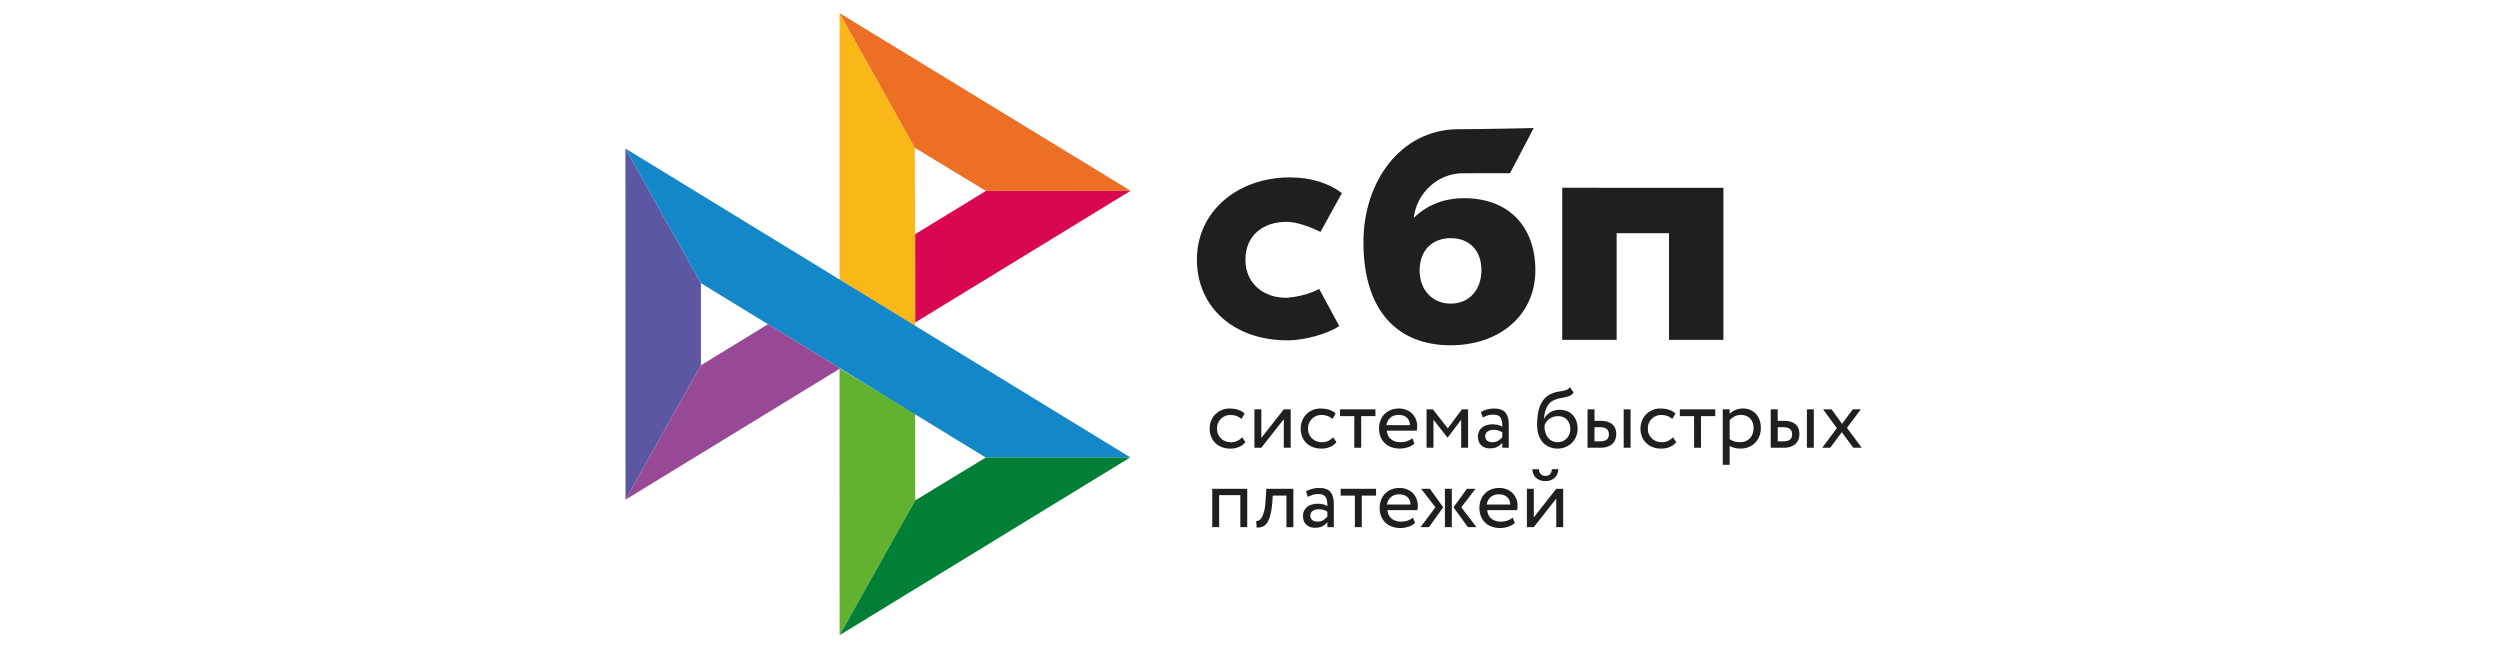 <svg width="96" height="25" viewBox="0 0 96 25" fill="none" xmlns="http://www.w3.org/2000/svg">
<path d="M24.017 5.703L26.915 10.874V14.027L24.02 19.187L24.017 5.703Z" fill="#5B57A2"/>
<path d="M35.143 8.992L37.859 7.331L43.416 7.326L35.143 12.384V8.992Z" fill="#D90751"/>
<path d="M35.128 5.673L35.143 12.518L32.239 10.737V0.504L35.128 5.673H35.128Z" fill="#FAB718"/>
<path d="M43.416 7.326L37.858 7.331L35.128 5.673L32.239 0.504L43.416 7.326H43.416Z" fill="#ED6F26"/>
<path d="M35.143 19.216V15.895L32.239 14.147L32.24 24.39L35.143 19.216Z" fill="#63B22F"/>
<path d="M37.852 17.57L26.915 10.874L24.017 5.703L43.404 17.563L37.852 17.57H37.852Z" fill="#1487C9"/>
<path d="M32.241 24.39L35.143 19.216L37.852 17.57L43.404 17.563L32.241 24.39Z" fill="#017F36"/>
<path d="M24.02 19.187L32.263 14.148L29.492 12.45L26.915 14.027L24.02 19.187Z" fill="#984995"/>
<path fill-rule="evenodd" clip-rule="evenodd" d="M55.7 13.259C57.57 13.259 58.958 12.115 58.958 10.38C58.958 8.7 57.934 7.61 56.221 7.61C55.431 7.61 54.779 7.887 54.288 8.367C54.405 7.376 55.244 6.653 56.168 6.653C56.381 6.653 57.986 6.65 57.986 6.65L58.894 4.917C58.894 4.917 56.879 4.962 55.942 4.962C53.802 5 52.356 6.941 52.356 9.299C52.356 12.047 53.766 13.259 55.7 13.259ZM55.711 9.145C56.406 9.145 56.887 9.601 56.887 10.379C56.887 11.08 56.459 11.658 55.711 11.659C54.996 11.659 54.514 11.124 54.514 10.391C54.514 9.612 54.996 9.145 55.711 9.145ZM66.179 7.211V13.05H64.09V8.954H62.079V13.05H59.99V7.21L66.179 7.211ZM49.426 11.433C50.163 11.379 50.656 11.095 50.656 11.095L51.429 12.523C50.934 12.84 50.122 13.047 49.533 13.069C47.426 13.107 45.961 11.828 45.961 9.963C45.961 8.123 47.52 6.812 49.533 6.812C50.331 6.812 51.016 7.026 51.531 7.416C51.423 7.607 51.275 7.873 51.135 8.127L50.911 8.535L50.707 8.907C50.707 8.907 49.965 8.519 49.405 8.519C48.49 8.519 47.824 9.05 47.824 9.975C47.824 10.924 48.579 11.458 49.426 11.433ZM47.825 16.98C47.761 17.062 47.677 17.123 47.576 17.164C47.473 17.206 47.362 17.228 47.251 17.227C47.14 17.229 47.03 17.21 46.925 17.173C46.831 17.139 46.746 17.086 46.674 17.017C46.602 16.948 46.546 16.865 46.509 16.773C46.469 16.673 46.449 16.565 46.45 16.457C46.45 16.35 46.469 16.25 46.508 16.156C46.544 16.061 46.598 15.98 46.665 15.912C46.696 15.881 46.729 15.852 46.764 15.827L46.786 15.812C46.809 15.797 46.833 15.784 46.858 15.771L46.884 15.758L46.904 15.748C46.996 15.709 47.097 15.687 47.207 15.687C47.326 15.687 47.437 15.702 47.538 15.732C47.601 15.75 47.659 15.777 47.71 15.812C47.74 15.832 47.769 15.855 47.794 15.881L47.672 16.088C47.613 16.034 47.543 15.994 47.467 15.968C47.395 15.945 47.32 15.934 47.244 15.934C47.177 15.934 47.113 15.947 47.051 15.972C46.99 15.996 46.934 16.032 46.887 16.078C46.838 16.125 46.8 16.181 46.774 16.244C46.746 16.308 46.732 16.379 46.732 16.459C46.732 16.54 46.747 16.613 46.776 16.676C46.805 16.74 46.843 16.795 46.892 16.841C46.94 16.888 46.997 16.922 47.063 16.946C47.09 16.956 47.117 16.964 47.145 16.97C47.185 16.978 47.227 16.982 47.271 16.982C47.362 16.982 47.444 16.964 47.514 16.929C47.551 16.911 47.586 16.89 47.619 16.865C47.648 16.843 47.674 16.819 47.699 16.792L47.825 16.98ZM48.17 17.192V15.718H48.435V16.817L49.298 15.718H49.563V17.193H49.298V16.095L48.435 17.193L48.17 17.192ZM51.32 16.98C51.255 17.062 51.169 17.126 51.072 17.164C51.013 17.188 50.951 17.206 50.888 17.216C50.841 17.224 50.794 17.227 50.746 17.227C50.702 17.228 50.657 17.225 50.613 17.219C50.548 17.211 50.483 17.195 50.421 17.173C50.399 17.165 50.378 17.156 50.358 17.146C50.333 17.135 50.309 17.122 50.285 17.107C50.244 17.081 50.205 17.051 50.169 17.017C50.097 16.948 50.041 16.865 50.005 16.773C49.965 16.673 49.944 16.565 49.946 16.457C49.946 16.35 49.964 16.25 50.003 16.156C50.04 16.061 50.093 15.98 50.16 15.912C50.228 15.843 50.308 15.79 50.399 15.748C50.494 15.706 50.598 15.685 50.702 15.687C50.772 15.687 50.838 15.692 50.901 15.702L50.938 15.709C50.952 15.711 50.966 15.714 50.98 15.718L51.005 15.724L51.033 15.732C51.134 15.761 51.219 15.811 51.29 15.881L51.167 16.088C51.108 16.034 51.038 15.994 50.963 15.968C50.944 15.963 50.926 15.957 50.907 15.953C50.895 15.95 50.882 15.947 50.869 15.945C50.857 15.943 50.844 15.941 50.832 15.939L50.805 15.937C50.783 15.935 50.761 15.934 50.739 15.934C50.606 15.934 50.478 15.986 50.382 16.078C50.37 16.09 50.358 16.103 50.347 16.116C50.334 16.132 50.321 16.149 50.31 16.166C50.294 16.191 50.281 16.217 50.27 16.244C50.263 16.258 50.258 16.272 50.253 16.287C50.248 16.304 50.243 16.321 50.239 16.339C50.231 16.377 50.228 16.416 50.228 16.459C50.228 16.497 50.231 16.534 50.237 16.568C50.241 16.588 50.246 16.608 50.252 16.627C50.258 16.644 50.264 16.66 50.271 16.676C50.289 16.717 50.311 16.753 50.337 16.787C50.352 16.806 50.369 16.824 50.387 16.841C50.436 16.888 50.493 16.922 50.558 16.946C50.624 16.969 50.693 16.982 50.766 16.982C50.797 16.982 50.827 16.98 50.856 16.976C50.911 16.968 50.962 16.952 51.01 16.929C51.079 16.895 51.142 16.849 51.194 16.792L51.32 16.98ZM51.458 15.718H52.817V15.98H52.27V17.192H52.005V15.98H51.458V15.718ZM54.315 17.032C54.241 17.098 54.156 17.146 54.055 17.178C53.958 17.209 53.857 17.225 53.755 17.226C53.714 17.226 53.673 17.224 53.633 17.219C53.562 17.211 53.492 17.195 53.424 17.171C53.325 17.135 53.241 17.083 53.173 17.015C53.102 16.947 53.047 16.863 53.011 16.772C52.975 16.677 52.954 16.572 52.954 16.456C52.953 16.353 52.971 16.251 53.007 16.154C53.039 16.063 53.09 15.981 53.156 15.911C53.187 15.878 53.222 15.849 53.259 15.823C53.301 15.793 53.347 15.767 53.396 15.747C53.451 15.724 53.511 15.707 53.576 15.697C53.623 15.689 53.672 15.685 53.725 15.685C53.755 15.685 53.786 15.687 53.816 15.691C53.844 15.694 53.871 15.699 53.898 15.705C53.931 15.713 53.963 15.723 53.995 15.735C54.077 15.766 54.152 15.812 54.216 15.873C54.233 15.888 54.248 15.905 54.263 15.922C54.275 15.936 54.286 15.951 54.297 15.966C54.313 15.989 54.328 16.014 54.341 16.039C54.349 16.054 54.357 16.07 54.364 16.086C54.379 16.12 54.391 16.156 54.4 16.193C54.413 16.246 54.419 16.302 54.419 16.361C54.419 16.429 54.414 16.487 54.403 16.538H53.255C53.267 16.678 53.319 16.787 53.414 16.865C53.51 16.943 53.631 16.98 53.777 16.98C53.826 16.98 53.874 16.977 53.919 16.969C53.962 16.962 54.003 16.951 54.042 16.936C54.121 16.906 54.186 16.87 54.235 16.827L54.315 17.032ZM53.713 15.932C53.575 15.932 53.466 15.969 53.384 16.043C53.303 16.116 53.251 16.216 53.238 16.325H54.144C54.137 16.202 54.097 16.106 54.022 16.037C54.009 16.025 53.996 16.015 53.982 16.005C53.968 15.996 53.955 15.988 53.94 15.98C53.929 15.975 53.917 15.97 53.906 15.965C53.85 15.943 53.785 15.932 53.713 15.932ZM54.78 15.718H55.022L55.596 16.449L56.139 15.718H56.374V17.193H56.109V16.118L55.592 16.802H55.582L55.045 16.117V17.192H54.78V15.718ZM56.98 15.763C57.017 15.747 57.056 15.734 57.096 15.723C57.181 15.7 57.27 15.687 57.364 15.687C57.456 15.687 57.536 15.697 57.604 15.717C57.649 15.73 57.689 15.748 57.724 15.77C57.757 15.79 57.786 15.815 57.809 15.844C57.846 15.89 57.875 15.944 57.896 16.007C57.923 16.087 57.936 16.182 57.936 16.29V17.194H57.688V17.004C57.644 17.06 57.584 17.11 57.508 17.153C57.433 17.196 57.334 17.218 57.21 17.218C57.12 17.218 57.041 17.201 56.974 17.167C56.96 17.159 56.946 17.151 56.932 17.142C56.923 17.136 56.914 17.129 56.905 17.123C56.896 17.115 56.886 17.107 56.877 17.098C56.794 17.019 56.752 16.906 56.752 16.762C56.751 16.693 56.766 16.624 56.795 16.561C56.823 16.504 56.863 16.454 56.913 16.414C56.961 16.375 57.022 16.345 57.092 16.325C57.106 16.321 57.12 16.317 57.134 16.314L57.156 16.309L57.18 16.305C57.223 16.297 57.269 16.293 57.315 16.293C57.38 16.294 57.444 16.301 57.507 16.313C57.572 16.325 57.634 16.35 57.688 16.388C57.688 16.358 57.687 16.33 57.686 16.303L57.683 16.262C57.681 16.241 57.679 16.22 57.676 16.199C57.668 16.141 57.653 16.091 57.629 16.052C57.618 16.033 57.605 16.016 57.589 16C57.582 15.993 57.574 15.986 57.566 15.98C57.56 15.976 57.554 15.972 57.548 15.968C57.541 15.964 57.534 15.961 57.527 15.957C57.482 15.934 57.423 15.922 57.349 15.922C57.257 15.922 57.179 15.932 57.119 15.954L57.087 15.966L57.06 15.976L57.028 15.989C56.998 16.002 56.968 16.015 56.938 16.03L56.867 15.821C56.903 15.799 56.941 15.78 56.98 15.763ZM57.302 16.98C57.399 16.98 57.478 16.961 57.539 16.918C57.593 16.882 57.643 16.839 57.686 16.79V16.603C57.657 16.582 57.626 16.564 57.593 16.55C57.574 16.542 57.555 16.535 57.535 16.53C57.521 16.526 57.507 16.522 57.493 16.519C57.477 16.516 57.46 16.513 57.443 16.511C57.413 16.507 57.383 16.505 57.351 16.505C57.31 16.505 57.272 16.51 57.233 16.52C57.214 16.525 57.195 16.531 57.178 16.539C57.161 16.547 57.146 16.555 57.131 16.565C57.102 16.585 57.077 16.61 57.059 16.641L57.055 16.648C57.052 16.653 57.05 16.658 57.047 16.664C57.045 16.67 57.043 16.676 57.041 16.683C57.039 16.688 57.038 16.694 57.036 16.701C57.033 16.716 57.032 16.732 57.032 16.749C57.032 16.818 57.055 16.875 57.102 16.918C57.13 16.942 57.163 16.959 57.204 16.969C57.233 16.977 57.266 16.98 57.302 16.98ZM60.428 15.073C60.381 15.134 60.331 15.175 60.277 15.2C60.223 15.225 60.165 15.242 60.101 15.255C60.053 15.265 60.003 15.274 59.951 15.283L59.898 15.293C59.818 15.308 59.741 15.333 59.668 15.368C59.64 15.379 59.614 15.394 59.589 15.41C59.571 15.422 59.554 15.435 59.537 15.449L59.518 15.467L59.506 15.479L59.493 15.492C59.484 15.502 59.476 15.513 59.467 15.524C59.451 15.546 59.435 15.569 59.421 15.593C59.407 15.617 59.394 15.641 59.383 15.667C59.354 15.732 59.333 15.8 59.317 15.871C59.302 15.942 59.294 16.012 59.289 16.08H59.296C59.319 16.027 59.352 15.98 59.393 15.939C59.434 15.897 59.481 15.861 59.532 15.831C59.543 15.825 59.555 15.819 59.566 15.812C59.579 15.806 59.592 15.8 59.605 15.794C59.636 15.78 59.668 15.769 59.7 15.76C59.76 15.743 59.822 15.735 59.886 15.735C59.949 15.734 60.011 15.741 60.071 15.755C60.106 15.764 60.141 15.775 60.175 15.788C60.258 15.821 60.333 15.872 60.395 15.937C60.456 16.004 60.503 16.082 60.532 16.167C60.564 16.257 60.581 16.358 60.581 16.469C60.581 16.572 60.562 16.669 60.524 16.76C60.508 16.8 60.489 16.837 60.467 16.872C60.438 16.919 60.404 16.962 60.366 17.001C60.297 17.07 60.215 17.126 60.124 17.164C60.031 17.204 59.926 17.226 59.814 17.226C59.692 17.226 59.583 17.204 59.485 17.161C59.388 17.118 59.306 17.058 59.237 16.979C59.168 16.901 59.116 16.805 59.079 16.691C59.042 16.576 59.024 16.449 59.024 16.308C59.024 16.199 59.03 16.085 59.044 15.966C59.057 15.848 59.084 15.734 59.123 15.623C59.161 15.513 59.218 15.414 59.291 15.326C59.363 15.238 59.458 15.169 59.578 15.117L59.604 15.106C59.616 15.101 59.629 15.096 59.642 15.091C59.666 15.083 59.689 15.075 59.714 15.068C59.728 15.064 59.742 15.06 59.757 15.056C59.775 15.052 59.794 15.048 59.812 15.045L59.904 15.029L59.953 15.02L60.004 15.011C60.033 15.006 60.062 15 60.091 14.991C60.114 14.984 60.136 14.977 60.158 14.968C60.17 14.964 60.182 14.958 60.194 14.951L60.209 14.941C60.236 14.922 60.261 14.897 60.284 14.866L60.428 15.073ZM59.307 16.358C59.306 16.445 59.318 16.533 59.344 16.616C59.366 16.687 59.401 16.753 59.447 16.812C59.49 16.864 59.544 16.907 59.606 16.936C59.668 16.966 59.735 16.981 59.809 16.981C59.865 16.981 59.916 16.973 59.964 16.958L59.981 16.952C59.99 16.949 60 16.945 60.009 16.941C60.067 16.916 60.119 16.88 60.163 16.835C60.207 16.79 60.241 16.736 60.264 16.677C60.287 16.618 60.301 16.553 60.301 16.482C60.301 16.338 60.261 16.219 60.178 16.123C60.151 16.091 60.119 16.065 60.083 16.043C60.054 16.026 60.022 16.012 59.987 16.002C59.938 15.987 59.883 15.98 59.822 15.98C59.697 15.979 59.575 16.021 59.477 16.098C59.433 16.133 59.396 16.172 59.368 16.217C59.358 16.232 59.349 16.247 59.341 16.263C59.335 16.276 59.329 16.289 59.324 16.302C59.317 16.32 59.312 16.339 59.307 16.358ZM62.349 15.719H62.615V17.193H62.349V15.719ZM61.229 15.719H60.963H60.962V17.194H61.443C61.468 17.194 61.491 17.194 61.513 17.192C61.527 17.191 61.541 17.19 61.554 17.189C61.566 17.188 61.578 17.186 61.59 17.185C61.645 17.177 61.694 17.164 61.739 17.148C61.757 17.141 61.775 17.134 61.792 17.126L61.814 17.115L61.831 17.106C61.843 17.099 61.855 17.091 61.866 17.084C61.873 17.079 61.88 17.074 61.886 17.069C61.894 17.062 61.902 17.056 61.91 17.049C61.917 17.042 61.923 17.035 61.93 17.029C61.977 16.979 62.012 16.924 62.032 16.862C62.045 16.824 62.054 16.787 62.059 16.749C62.063 16.723 62.064 16.696 62.064 16.669C62.064 16.655 62.064 16.641 62.063 16.627C62.062 16.615 62.061 16.603 62.059 16.591C62.055 16.552 62.047 16.515 62.036 16.479C62.017 16.418 61.985 16.363 61.94 16.317C61.895 16.27 61.834 16.232 61.759 16.204C61.683 16.176 61.589 16.161 61.474 16.161H61.229V15.719ZM61.422 16.948H61.229V16.407V16.404H61.425C61.45 16.404 61.473 16.405 61.495 16.407C61.529 16.409 61.56 16.414 61.587 16.421C61.608 16.426 61.627 16.432 61.644 16.44C61.666 16.449 61.684 16.461 61.7 16.474C61.718 16.489 61.733 16.507 61.745 16.527C61.758 16.549 61.768 16.575 61.775 16.602C61.78 16.625 61.782 16.651 61.782 16.677C61.782 16.765 61.756 16.831 61.702 16.878C61.678 16.898 61.647 16.914 61.609 16.925C61.559 16.94 61.496 16.948 61.422 16.948ZM64.368 16.98C64.305 17.062 64.221 17.123 64.12 17.164C64.016 17.206 63.906 17.228 63.794 17.227C63.684 17.229 63.573 17.21 63.469 17.173C63.375 17.139 63.289 17.086 63.217 17.017C63.19 16.991 63.165 16.962 63.142 16.932L63.123 16.906C63.117 16.896 63.111 16.886 63.105 16.876L63.096 16.862C63.09 16.852 63.085 16.843 63.08 16.833C63.073 16.82 63.067 16.807 63.061 16.793L63.053 16.773C63.013 16.673 62.993 16.565 62.994 16.457C62.994 16.35 63.012 16.25 63.051 16.156C63.088 16.061 63.142 15.98 63.209 15.912C63.276 15.843 63.356 15.79 63.447 15.748C63.543 15.706 63.646 15.685 63.751 15.687C63.87 15.687 63.981 15.702 64.081 15.732C64.182 15.761 64.268 15.811 64.338 15.881L64.216 16.088C64.191 16.065 64.164 16.045 64.136 16.027C64.122 16.019 64.108 16.011 64.093 16.003C64.081 15.997 64.07 15.992 64.058 15.986L64.035 15.977L64.011 15.968C63.939 15.945 63.863 15.934 63.788 15.934C63.761 15.934 63.734 15.936 63.708 15.94C63.669 15.946 63.632 15.957 63.595 15.972C63.533 15.996 63.478 16.032 63.43 16.078C63.415 16.093 63.4 16.109 63.387 16.126L63.375 16.142C63.352 16.173 63.333 16.207 63.318 16.244C63.289 16.308 63.276 16.379 63.276 16.459C63.276 16.54 63.291 16.613 63.319 16.676C63.348 16.74 63.387 16.795 63.435 16.841C63.484 16.888 63.541 16.922 63.606 16.946C63.672 16.969 63.741 16.982 63.815 16.982C63.869 16.982 63.92 16.976 63.968 16.963C63.98 16.959 63.991 16.956 64.003 16.952C64.022 16.945 64.04 16.938 64.058 16.929C64.128 16.895 64.19 16.849 64.243 16.792L64.368 16.98ZM64.506 15.718H65.865V15.98H65.318V17.192H65.053V15.98H64.506V15.718ZM66.154 15.719H66.419V15.893C66.469 15.833 66.541 15.785 66.634 15.745C66.726 15.705 66.823 15.686 66.927 15.686C66.944 15.685 66.961 15.686 66.977 15.687C67.011 15.688 67.045 15.693 67.078 15.699C67.124 15.709 67.17 15.723 67.214 15.742C67.297 15.776 67.371 15.829 67.43 15.896C67.491 15.964 67.538 16.044 67.568 16.131C67.584 16.175 67.596 16.222 67.604 16.27C67.612 16.322 67.617 16.376 67.617 16.433C67.617 16.543 67.598 16.648 67.561 16.745C67.525 16.843 67.472 16.926 67.404 16.997C67.334 17.069 67.251 17.125 67.159 17.165C67.063 17.204 66.957 17.226 66.84 17.226C66.761 17.226 66.684 17.218 66.61 17.201C66.536 17.184 66.472 17.16 66.419 17.125V17.848H66.154V15.719ZM66.85 15.932C66.761 15.932 66.679 15.952 66.603 15.992C66.528 16.032 66.466 16.08 66.419 16.136V16.866C66.479 16.907 66.545 16.937 66.615 16.956C66.679 16.973 66.746 16.981 66.818 16.981C66.892 16.982 66.966 16.968 67.035 16.939C67.096 16.914 67.152 16.876 67.197 16.828C67.243 16.78 67.278 16.722 67.3 16.659C67.323 16.593 67.337 16.522 67.337 16.442C67.337 16.426 67.336 16.409 67.335 16.393L67.333 16.367L67.331 16.348L67.328 16.329L67.325 16.311L67.32 16.289C67.316 16.271 67.311 16.254 67.305 16.237C67.285 16.174 67.253 16.121 67.211 16.075C67.169 16.029 67.119 15.994 67.058 15.969C66.996 15.944 66.927 15.932 66.85 15.932ZM69.385 15.719H69.651V17.193H69.385V15.719ZM68.263 15.719H67.998H67.996V17.194H68.478C68.595 17.194 68.692 17.178 68.773 17.148C68.853 17.118 68.917 17.078 68.964 17.029C69.011 16.979 69.046 16.924 69.067 16.861C69.088 16.799 69.098 16.735 69.098 16.669C69.098 16.603 69.088 16.54 69.07 16.479C69.052 16.418 69.02 16.363 68.974 16.317C68.929 16.27 68.869 16.232 68.793 16.204C68.718 16.176 68.624 16.161 68.508 16.161H68.263V15.719ZM68.458 16.948H68.265V16.407V16.404H68.461C68.588 16.404 68.681 16.427 68.736 16.474C68.79 16.52 68.818 16.588 68.818 16.677C68.818 16.765 68.791 16.831 68.738 16.878C68.684 16.924 68.59 16.948 68.458 16.948ZM70.923 16.429L71.49 17.193H71.164L70.726 16.596L70.281 17.193H69.973L70.537 16.442L70.006 15.718H70.332L70.736 16.275L71.147 15.718H71.456L70.923 16.429ZM47.629 19.014H46.815V20.243H46.55V18.769H47.894V20.243H47.629V19.014ZM49.399 19.031H48.875L48.858 19.279C48.847 19.412 48.833 19.527 48.815 19.627C48.804 19.686 48.793 19.74 48.779 19.788C48.744 19.917 48.701 20.016 48.65 20.086C48.6 20.155 48.541 20.204 48.474 20.227C48.405 20.252 48.331 20.264 48.258 20.263L48.237 20.008C48.266 20.01 48.3 20.003 48.336 19.987C48.373 19.97 48.41 19.934 48.446 19.879C48.481 19.823 48.513 19.743 48.541 19.64C48.57 19.536 48.588 19.4 48.598 19.23L48.625 18.771H49.664V20.245H49.399V19.031ZM50.15 18.87C50.216 18.829 50.293 18.796 50.379 18.773C50.466 18.749 50.556 18.736 50.647 18.736C50.858 18.736 51.008 18.789 51.092 18.894C51.177 18.998 51.219 19.147 51.219 19.339V20.243H50.971V20.053C50.927 20.109 50.867 20.159 50.791 20.202C50.716 20.245 50.617 20.267 50.493 20.267C50.355 20.267 50.244 20.227 50.161 20.147C50.114 20.104 50.081 20.051 50.06 19.987C50.043 19.935 50.035 19.876 50.035 19.811C50.035 19.801 50.035 19.79 50.035 19.78C50.037 19.757 50.04 19.734 50.044 19.712C50.052 19.677 50.063 19.643 50.078 19.611C50.106 19.553 50.146 19.503 50.196 19.463C50.222 19.442 50.252 19.423 50.285 19.407C50.313 19.394 50.343 19.383 50.375 19.374C50.446 19.354 50.52 19.342 50.598 19.342C50.663 19.343 50.727 19.35 50.79 19.362C50.814 19.367 50.837 19.373 50.86 19.381C50.9 19.394 50.937 19.413 50.971 19.437C50.971 19.369 50.968 19.306 50.959 19.248C50.955 19.217 50.948 19.189 50.94 19.163C50.935 19.15 50.931 19.137 50.925 19.125C50.921 19.117 50.917 19.108 50.912 19.101C50.889 19.061 50.855 19.028 50.81 19.006C50.78 18.991 50.745 18.981 50.704 18.976L50.684 18.974C50.667 18.972 50.65 18.971 50.632 18.971C50.54 18.971 50.462 18.982 50.402 19.003C50.385 19.009 50.367 19.016 50.349 19.023C50.307 19.039 50.264 19.058 50.221 19.079L50.15 18.87ZM50.587 20.03C50.648 20.03 50.701 20.022 50.748 20.006C50.776 19.996 50.801 19.983 50.823 19.967C50.878 19.931 50.928 19.888 50.971 19.839V19.652C50.879 19.586 50.766 19.555 50.636 19.555C50.62 19.555 50.605 19.555 50.59 19.556C50.566 19.559 50.542 19.563 50.518 19.569C50.479 19.579 50.444 19.594 50.416 19.614C50.387 19.634 50.362 19.659 50.344 19.69C50.325 19.722 50.317 19.756 50.317 19.798C50.317 19.867 50.34 19.924 50.387 19.967C50.434 20.008 50.499 20.03 50.587 20.03ZM51.481 18.769H52.84V19.031H52.293V20.243H52.028V19.031H51.481V18.769ZM54.199 20.179C54.161 20.199 54.121 20.215 54.079 20.228C53.978 20.26 53.877 20.277 53.778 20.277C53.666 20.278 53.554 20.259 53.448 20.222C53.349 20.186 53.265 20.134 53.196 20.066C53.127 19.998 53.072 19.917 53.035 19.823C52.998 19.728 52.978 19.622 52.978 19.506C52.977 19.404 52.995 19.301 53.03 19.205C53.045 19.163 53.064 19.122 53.087 19.084C53.113 19.04 53.144 18.999 53.179 18.962C53.247 18.891 53.329 18.835 53.419 18.797C53.515 18.758 53.624 18.736 53.748 18.736C53.84 18.736 53.932 18.753 54.018 18.786C54.101 18.817 54.176 18.863 54.24 18.923C54.303 18.984 54.353 19.057 54.387 19.137C54.424 19.22 54.443 19.311 54.443 19.412C54.443 19.48 54.438 19.538 54.426 19.589H53.278C53.29 19.728 53.342 19.838 53.438 19.916C53.533 19.993 53.654 20.031 53.8 20.031C53.898 20.031 53.986 20.017 54.065 19.987C54.144 19.957 54.21 19.921 54.258 19.877L54.339 20.083C54.296 20.121 54.25 20.153 54.199 20.179ZM53.735 18.981C53.597 18.981 53.488 19.018 53.406 19.092C53.325 19.165 53.273 19.265 53.26 19.374H54.166C54.159 19.251 54.119 19.155 54.044 19.086C53.968 19.018 53.866 18.981 53.735 18.981ZM54.908 18.769H54.572L55.121 19.48L54.547 20.243H54.872L55.419 19.48L54.908 18.769ZM55.75 18.769H55.485V20.243H55.75V18.769ZM56.114 19.48L56.698 20.243H56.369L55.815 19.48L56.33 18.769H56.66L56.114 19.48ZM58.169 20.083C58.096 20.149 58.01 20.197 57.91 20.228C57.812 20.259 57.711 20.276 57.609 20.277C57.497 20.278 57.385 20.259 57.279 20.222C57.179 20.186 57.096 20.134 57.027 20.066C56.958 19.998 56.903 19.917 56.866 19.823C56.829 19.728 56.809 19.622 56.809 19.506C56.808 19.404 56.825 19.301 56.861 19.205C56.893 19.114 56.944 19.031 57.01 18.962C57.078 18.891 57.16 18.835 57.25 18.797C57.346 18.758 57.455 18.736 57.579 18.736C57.671 18.736 57.763 18.753 57.849 18.786C57.931 18.817 58.007 18.863 58.071 18.923C58.134 18.984 58.184 19.057 58.218 19.137C58.255 19.22 58.274 19.311 58.274 19.412C58.274 19.48 58.269 19.538 58.257 19.589H57.109C57.121 19.728 57.173 19.838 57.268 19.916C57.364 19.993 57.485 20.031 57.631 20.031C57.728 20.031 57.817 20.017 57.896 19.987C57.975 19.957 58.04 19.921 58.089 19.877L58.169 20.083ZM57.566 18.981C57.428 18.981 57.319 19.018 57.237 19.092C57.156 19.165 57.104 19.265 57.091 19.374H57.997C57.99 19.251 57.95 19.155 57.874 19.086C57.799 19.018 57.695 18.981 57.566 18.981ZM59.166 18.206C59.208 18.252 59.27 18.274 59.349 18.274C59.497 18.274 59.579 18.188 59.591 18.016H59.839C59.839 18.082 59.828 18.142 59.804 18.198C59.781 18.254 59.747 18.302 59.705 18.342C59.686 18.359 59.666 18.375 59.645 18.389C59.616 18.408 59.585 18.425 59.551 18.438C59.517 18.452 59.48 18.462 59.441 18.468C59.412 18.472 59.38 18.474 59.348 18.474C59.316 18.474 59.286 18.473 59.257 18.469C59.212 18.463 59.169 18.453 59.131 18.438C59.069 18.413 59.016 18.382 58.974 18.342C58.948 18.318 58.927 18.291 58.909 18.261C58.897 18.241 58.886 18.22 58.878 18.198C58.866 18.167 58.857 18.134 58.851 18.1C58.847 18.073 58.844 18.045 58.844 18.016H59.094C59.101 18.1 59.125 18.163 59.166 18.206ZM58.898 20.243H58.633V18.769H58.898V19.867L59.76 18.769H60.026V20.243H59.76V19.145L58.898 20.243Z" fill="#1F1F1F"/>
</svg>
